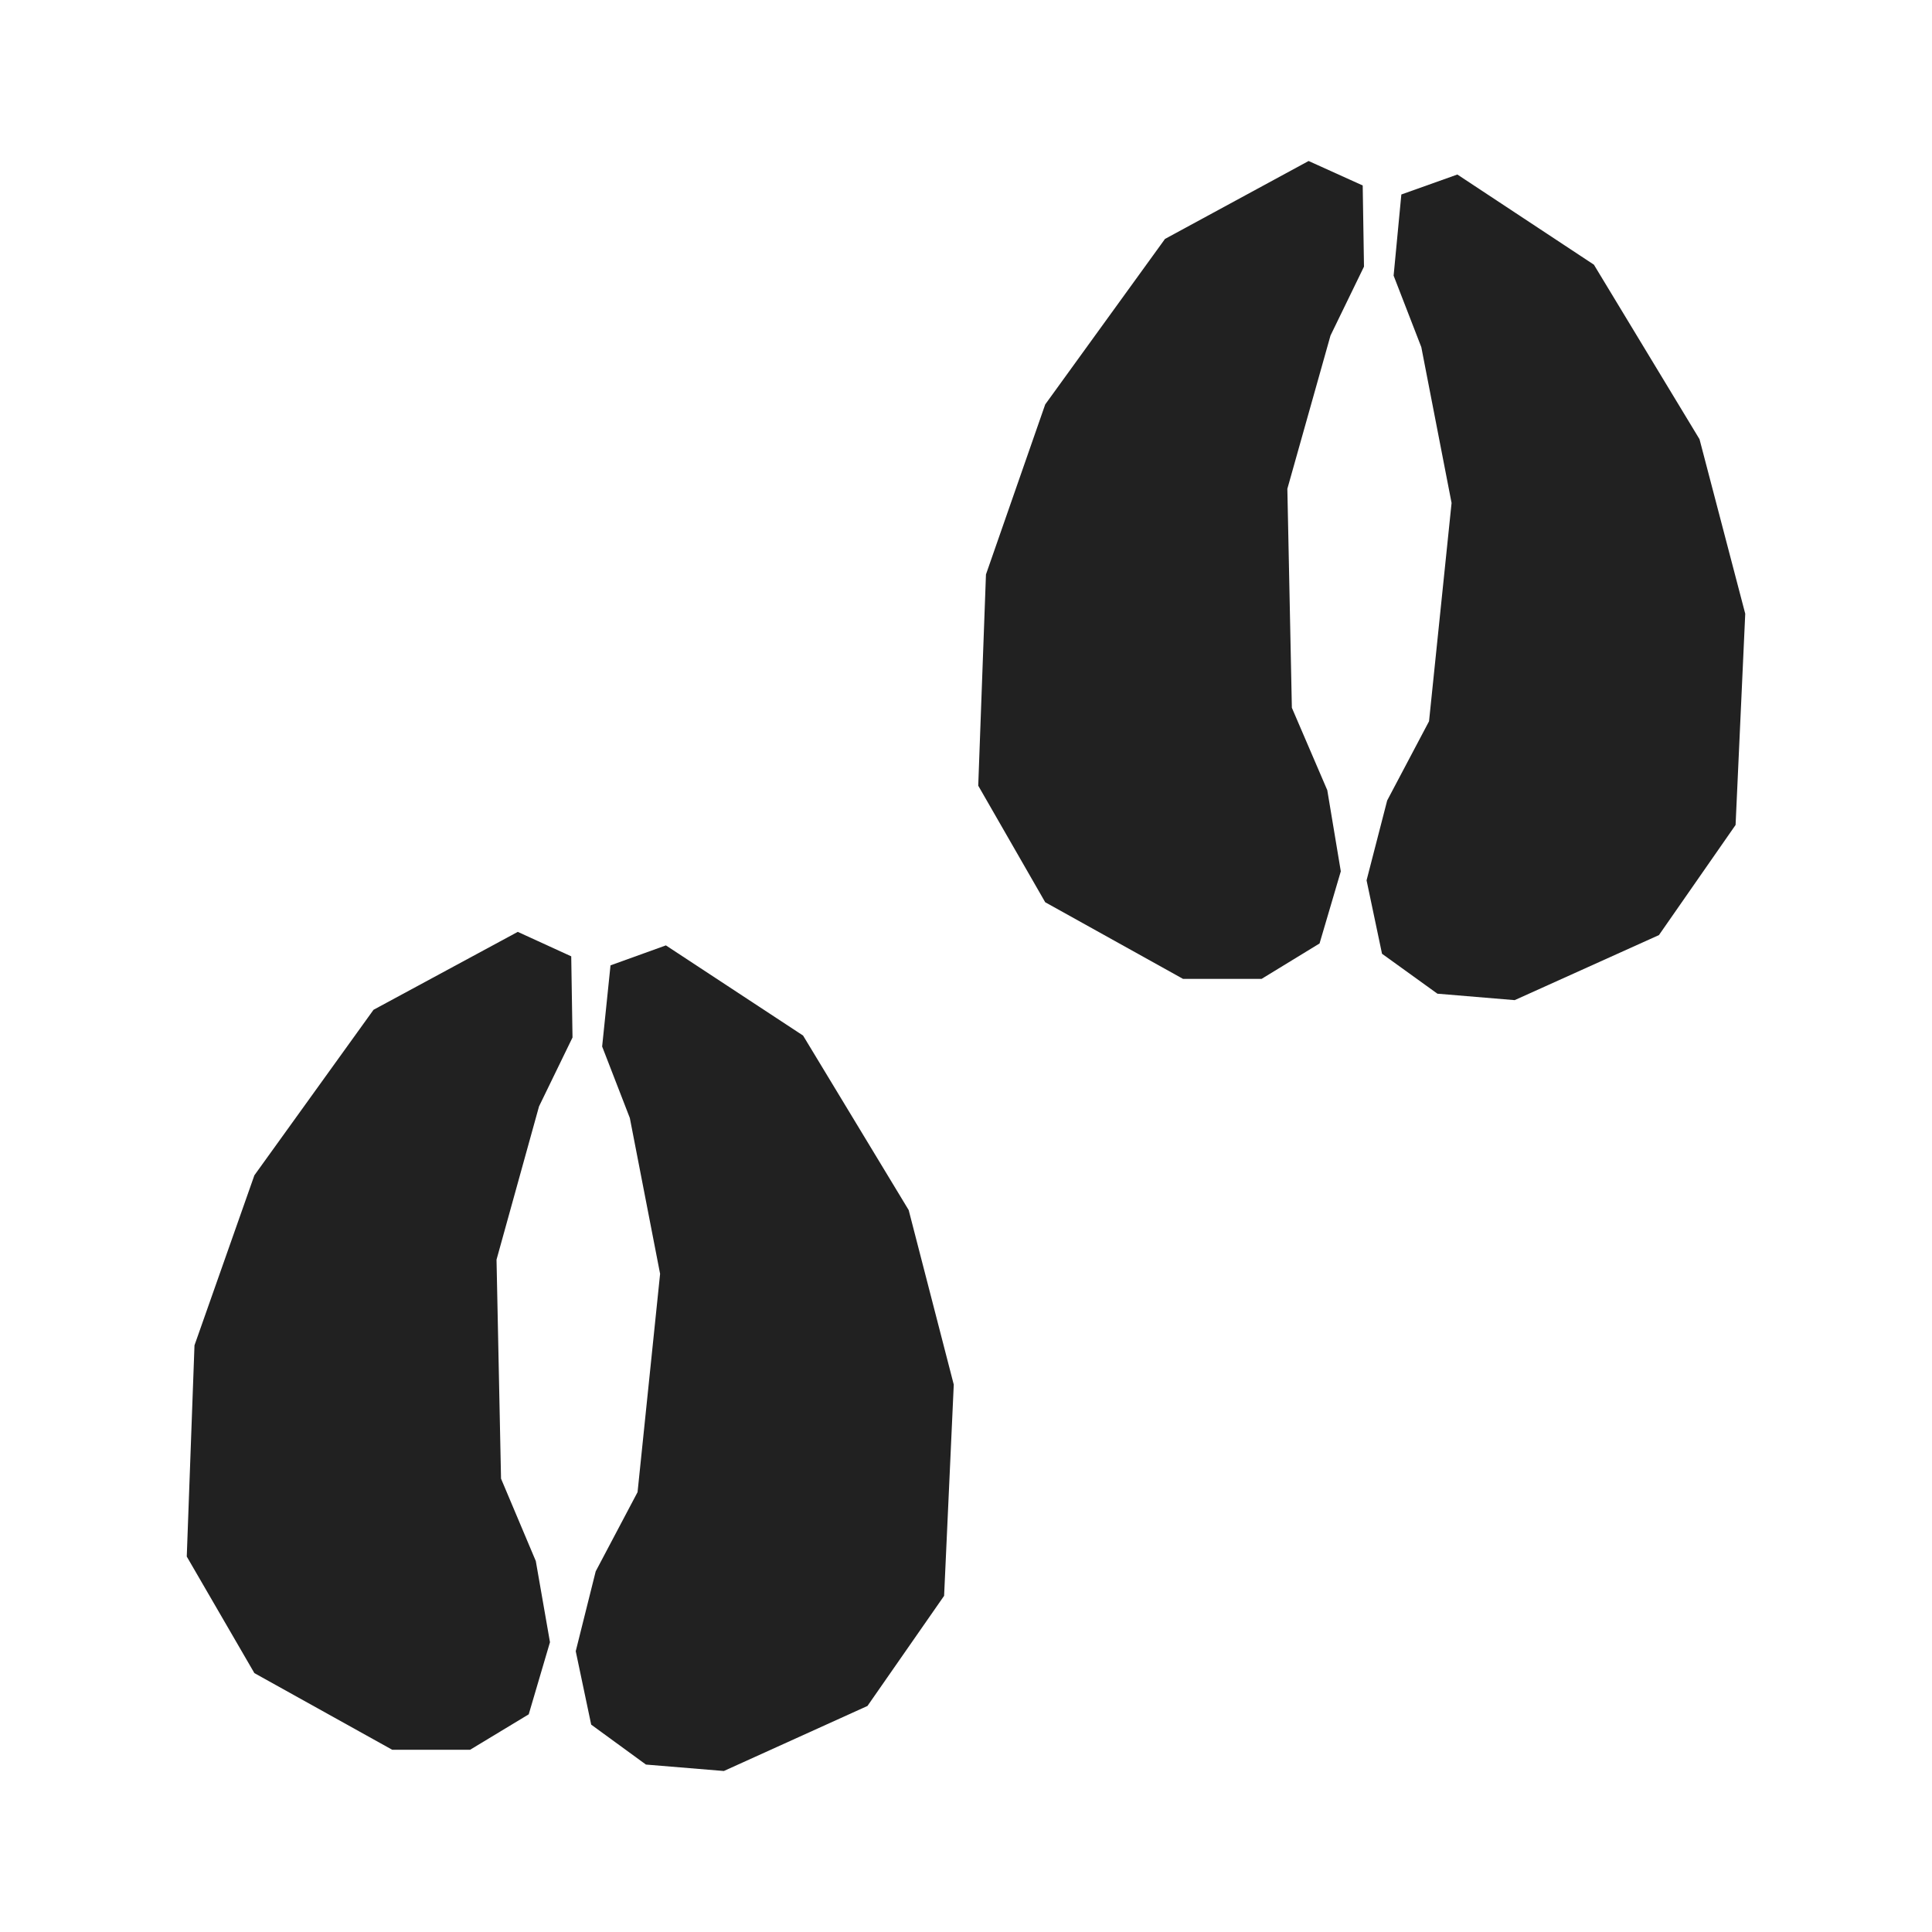 <!-- Copyright (c) 2023 Jan Stehno -->
<svg xmlns="http://www.w3.org/2000/svg" viewBox="0 0 30 30">
    <polygon
        points="6.09 27.17 7.3 27.17 8.21 26.62 8.54 25.5 8.32 24.24 7.78 22.96 7.71 19.56 8.37 17.18 8.89 16.11 8.87 14.85 8.04 14.47 5.8 15.68 3.95 18.25 3.02 20.89 2.9 24.17 3.95 25.98 6.09 27.17"
        fill="#212121" />
    <polygon
        points="11.24 27.5 10.03 27.4 9.18 26.78 8.94 25.64 9.25 24.4 9.9 23.17 10.25 19.78 9.78 17.36 9.35 16.25 9.48 14.99 10.34 14.68 12.47 16.08 14.11 18.79 14.81 21.5 14.66 24.78 13.47 26.49 11.24 27.5"
        fill="#212121" />
    <polygon
        points="18.37 15.2 19.59 15.2 20.49 14.65 20.82 13.53 20.61 12.27 20.06 10.99 19.99 7.59 20.66 5.21 21.18 4.14 21.16 2.88 20.32 2.5 18.09 3.71 16.23 6.28 15.31 8.92 15.19 12.2 16.23 14.01 18.37 15.2"
        fill="#212121" />
    <polygon
        points="23.52 15.53 22.32 15.43 21.46 14.81 21.22 13.67 21.54 12.43 22.19 11.2 22.54 7.81 22.07 5.39 21.64 4.28 21.76 3.02 22.63 2.71 24.75 4.11 26.39 6.82 27.1 9.53 26.95 12.81 25.76 14.52 23.52 15.53"
        fill="#212121" />
    <rect width="30" height="30" fill="none" />
</svg>